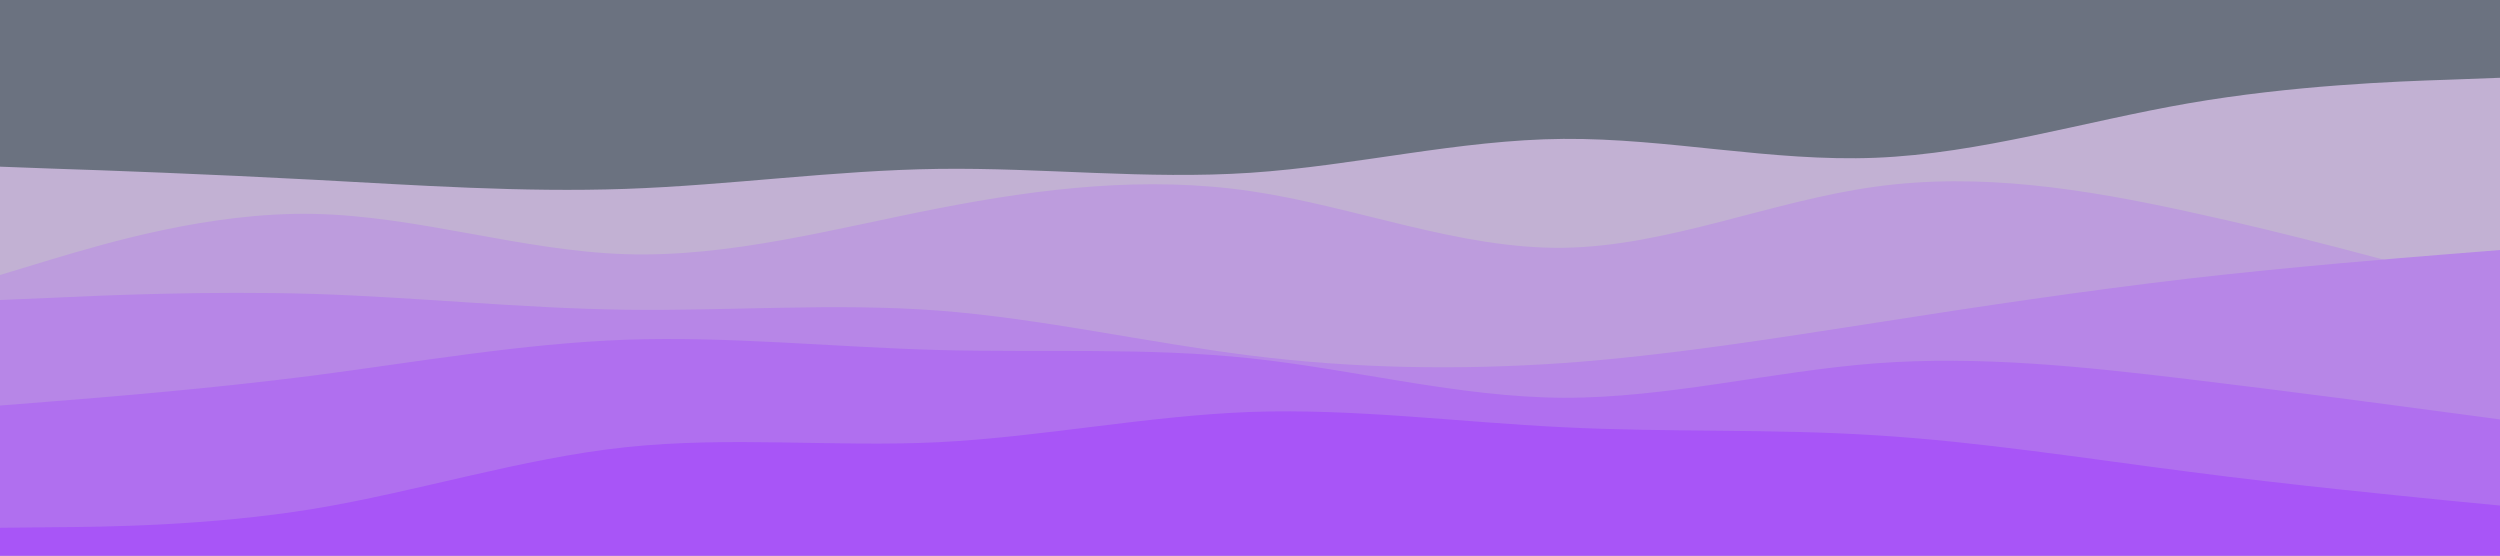 <svg id="visual" viewBox="0 0 900 200" width="900" height="200" xmlns="http://www.w3.org/2000/svg" xmlns:xlink="http://www.w3.org/1999/xlink" version="1.1"><rect x="0" y="0" width="900" height="200" fill="#6b7280"></rect><path d="M0 60L18.8 60.7C37.7 61.3 75.3 62.7 112.8 64.7C150.3 66.7 187.7 69.3 225.2 68C262.7 66.7 300.3 61.3 337.8 60.8C375.3 60.3 412.7 64.7 450.2 62.2C487.7 59.7 525.3 50.3 562.8 50C600.3 49.7 637.7 58.3 675.2 56.8C712.7 55.3 750.3 43.7 787.8 37.2C825.3 30.7 862.7 29.3 881.3 28.7L900 28L900 201L881.3 201C862.7 201 825.3 201 787.8 201C750.3 201 712.7 201 675.2 201C637.7 201 600.3 201 562.8 201C525.3 201 487.7 201 450.2 201C412.7 201 375.3 201 337.8 201C300.3 201 262.7 201 225.2 201C187.7 201 150.3 201 112.8 201C75.3 201 37.7 201 18.8 201L0 201Z" fill="#c2b1d3"></path><path d="M0 99L18.8 93.3C37.7 87.7 75.3 76.3 112.8 77C150.3 77.7 187.7 90.3 225.2 91.5C262.7 92.7 300.3 82.3 337.8 75C375.3 67.7 412.7 63.3 450.2 68.8C487.7 74.3 525.3 89.7 562.8 89.2C600.3 88.7 637.7 72.3 675.2 67.2C712.7 62 750.3 68 787.8 76.2C825.3 84.3 862.7 94.7 881.3 99.8L900 105L900 201L881.3 201C862.7 201 825.3 201 787.8 201C750.3 201 712.7 201 675.2 201C637.7 201 600.3 201 562.8 201C525.3 201 487.7 201 450.2 201C412.7 201 375.3 201 337.8 201C300.3 201 262.7 201 225.2 201C187.7 201 150.3 201 112.8 201C75.3 201 37.7 201 18.8 201L0 201Z" fill="#bd9cdd"></path><path d="M0 108L18.8 107.2C37.7 106.3 75.3 104.7 112.8 105.8C150.3 107 187.7 111 225.2 111.5C262.7 112 300.3 109 337.8 111.8C375.3 114.7 412.7 123.3 450.2 128C487.7 132.7 525.3 133.3 562.8 130.7C600.3 128 637.7 122 675.2 116.2C712.7 110.3 750.3 104.7 787.8 100.3C825.3 96 862.7 93 881.3 91.5L900 90L900 201L881.3 201C862.7 201 825.3 201 787.8 201C750.3 201 712.7 201 675.2 201C637.7 201 600.3 201 562.8 201C525.3 201 487.7 201 450.2 201C412.7 201 375.3 201 337.8 201C300.3 201 262.7 201 225.2 201C187.7 201 150.3 201 112.8 201C75.3 201 37.7 201 18.8 201L0 201Z" fill="#b786e7"></path><path d="M0 146L18.8 144.5C37.7 143 75.3 140 112.8 135.2C150.3 130.3 187.7 123.7 225.2 122.3C262.7 121 300.3 125 337.8 126C375.3 127 412.7 125 450.2 129C487.7 133 525.3 143 562.8 143.2C600.3 143.3 637.7 133.7 675.2 130.8C712.7 128 750.3 132 787.8 136.5C825.3 141 862.7 146 881.3 148.5L900 151L900 201L881.3 201C862.7 201 825.3 201 787.8 201C750.3 201 712.7 201 675.2 201C637.7 201 600.3 201 562.8 201C525.3 201 487.7 201 450.2 201C412.7 201 375.3 201 337.8 201C300.3 201 262.7 201 225.2 201C187.7 201 150.3 201 112.8 201C75.3 201 37.7 201 18.8 201L0 201Z" fill="#b06fef"></path><path d="M0 190L18.8 189.8C37.7 189.7 75.3 189.3 112.8 183.2C150.3 177 187.7 165 225.2 161C262.7 157 300.3 161 337.8 159.2C375.3 157.3 412.7 149.7 450.2 148.3C487.7 147 525.3 152 562.8 153.8C600.3 155.7 637.7 154.3 675.2 156.7C712.7 159 750.3 165 787.8 169.8C825.3 174.7 862.7 178.3 881.3 180.2L900 182L900 201L881.3 201C862.7 201 825.3 201 787.8 201C750.3 201 712.7 201 675.2 201C637.7 201 600.3 201 562.8 201C525.3 201 487.7 201 450.2 201C412.7 201 375.3 201 337.8 201C300.3 201 262.7 201 225.2 201C187.7 201 150.3 201 112.8 201C75.3 201 37.7 201 18.8 201L0 201Z" fill="#a855f7"></path></svg>